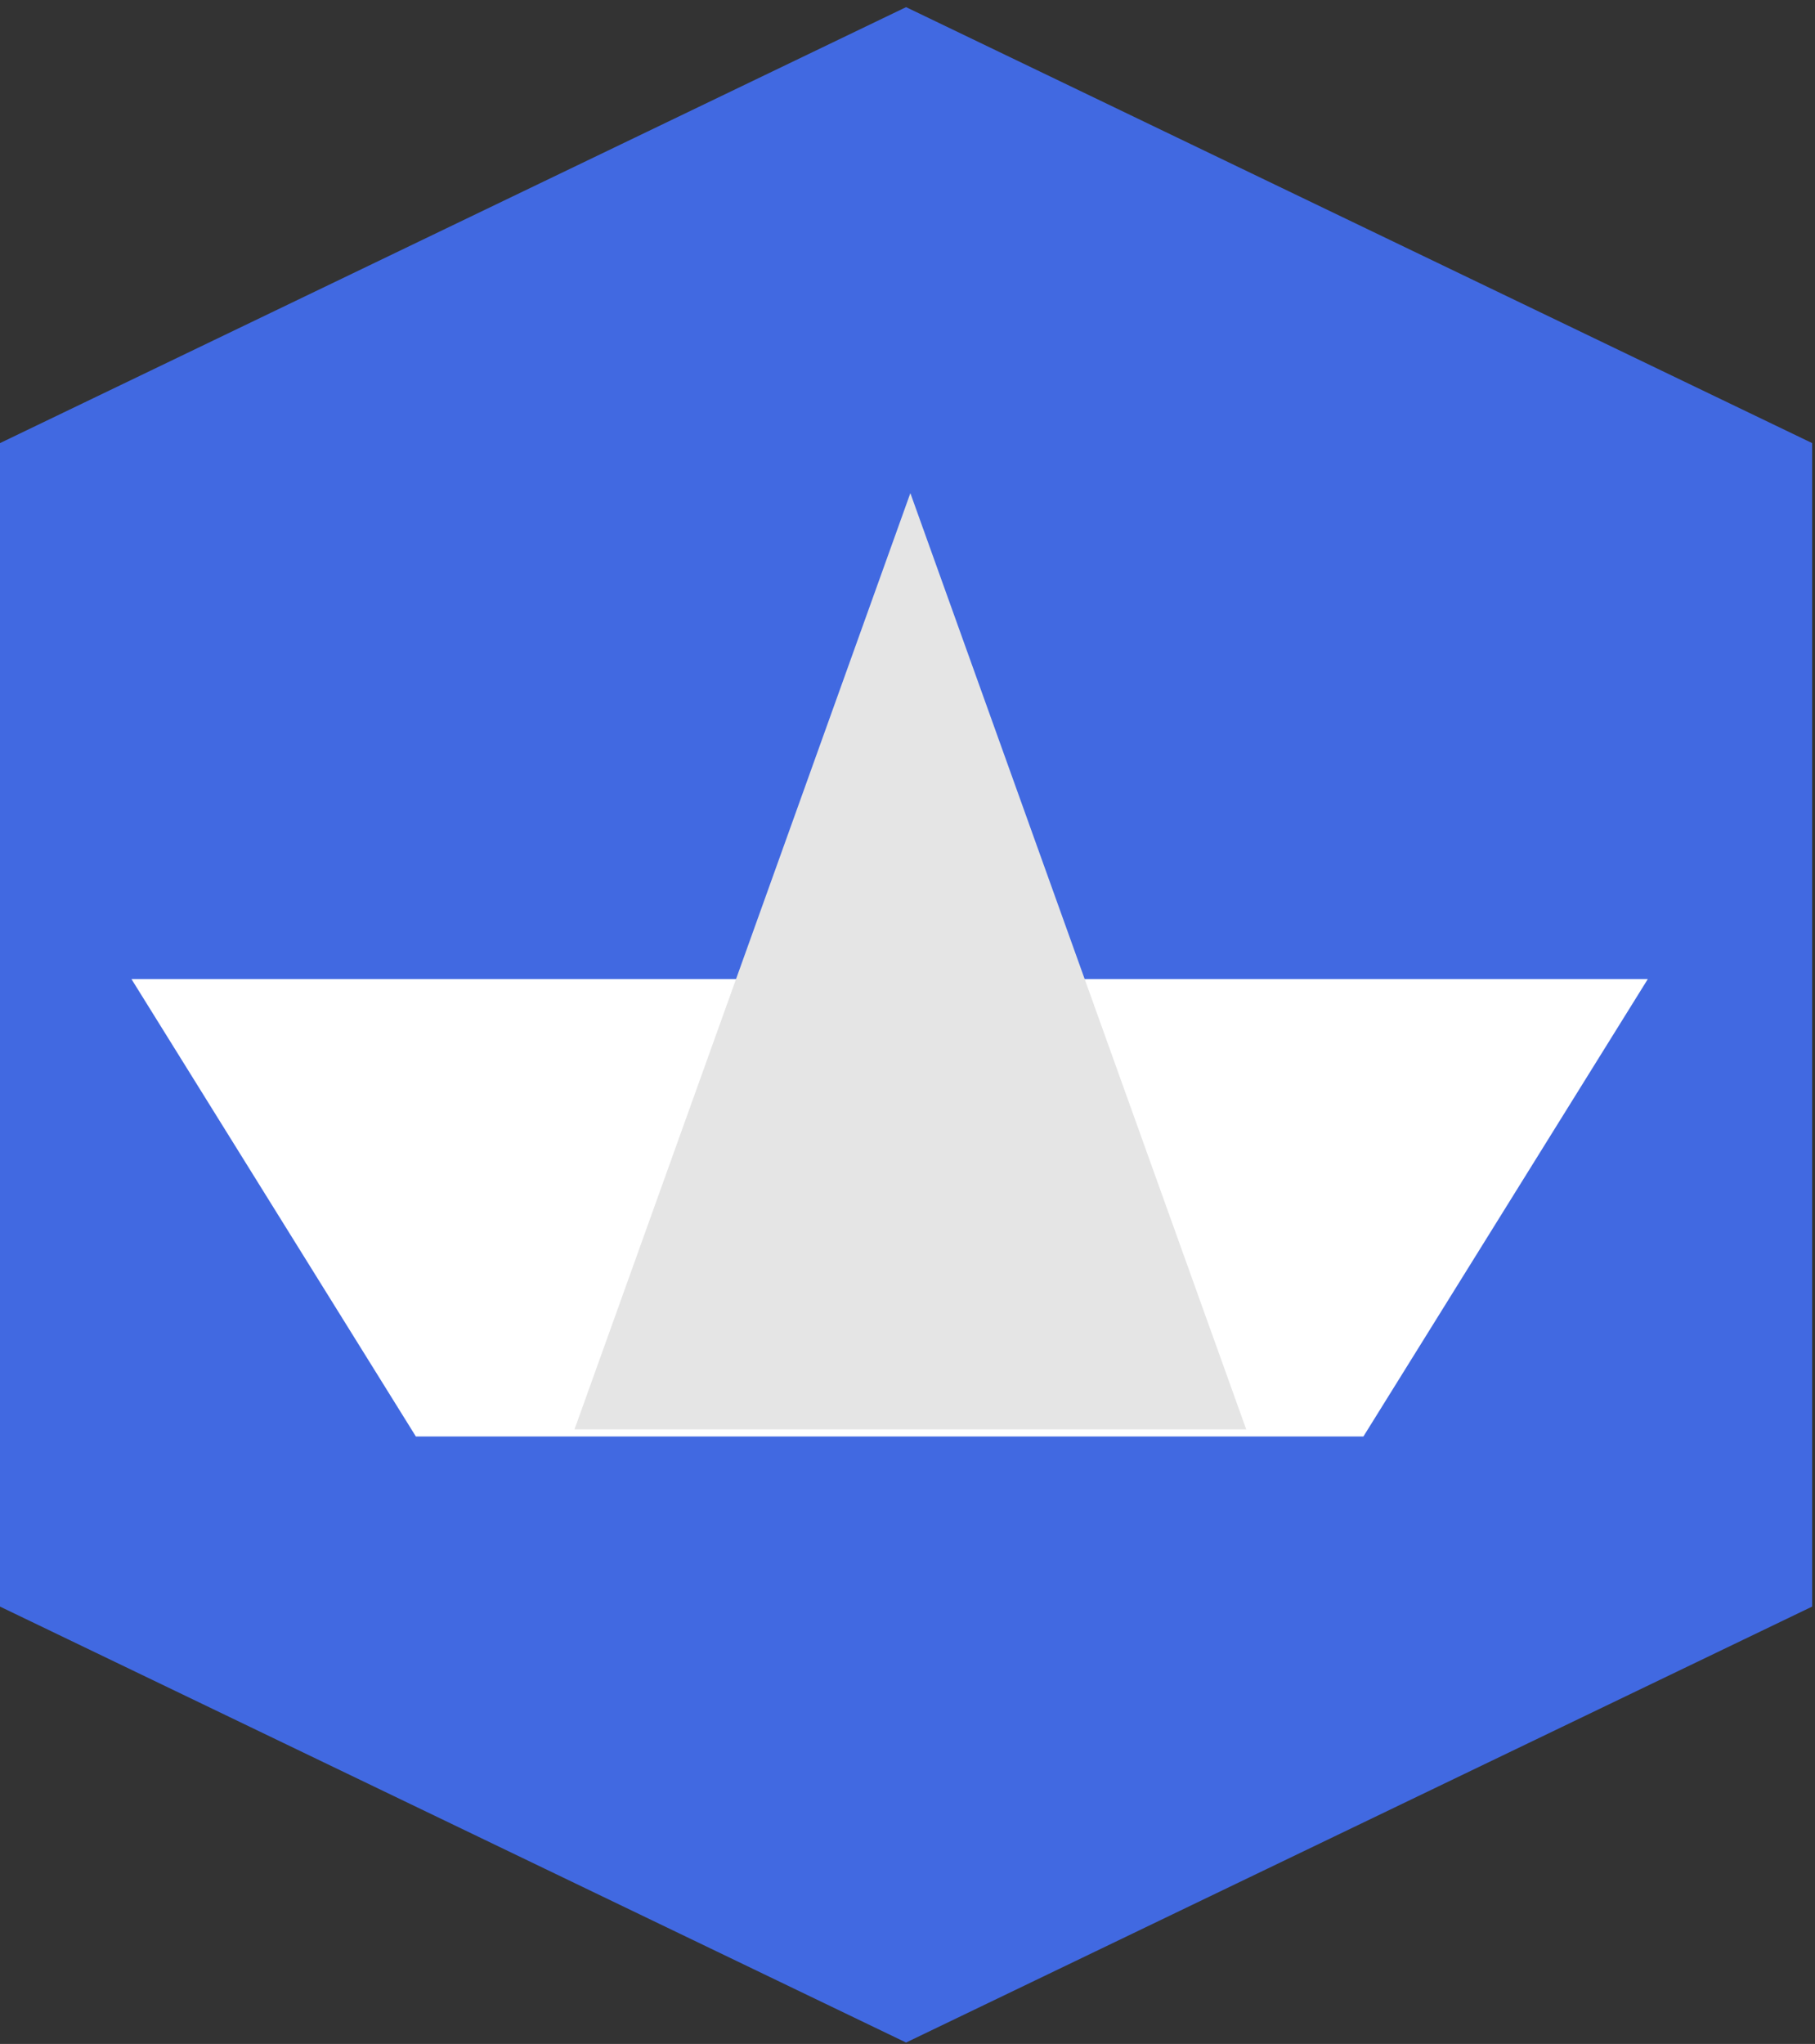 <svg xmlns="http://www.w3.org/2000/svg" width="127" height="143" viewBox="0 0 127 143">
  <rect x="0" y="0" width="127" height="143" fill="#333333" stroke="none"/>
  <g fill="none" fill-rule="evenodd">
    <polygon fill="#4169E1" points="63.4 .5 126.8 31 126.8 112.4 63.4 142.9 0 112.4 0 31"/>
    <polygon fill="#FFF" points="115.3 68.5 95.4 100.5 29.1 100.5 9.2 68.5"/>
    <polygon fill="#E5E5E5" points="40.2 100 63.7 34.5 87.2 100"/>
  </g>
</svg>
